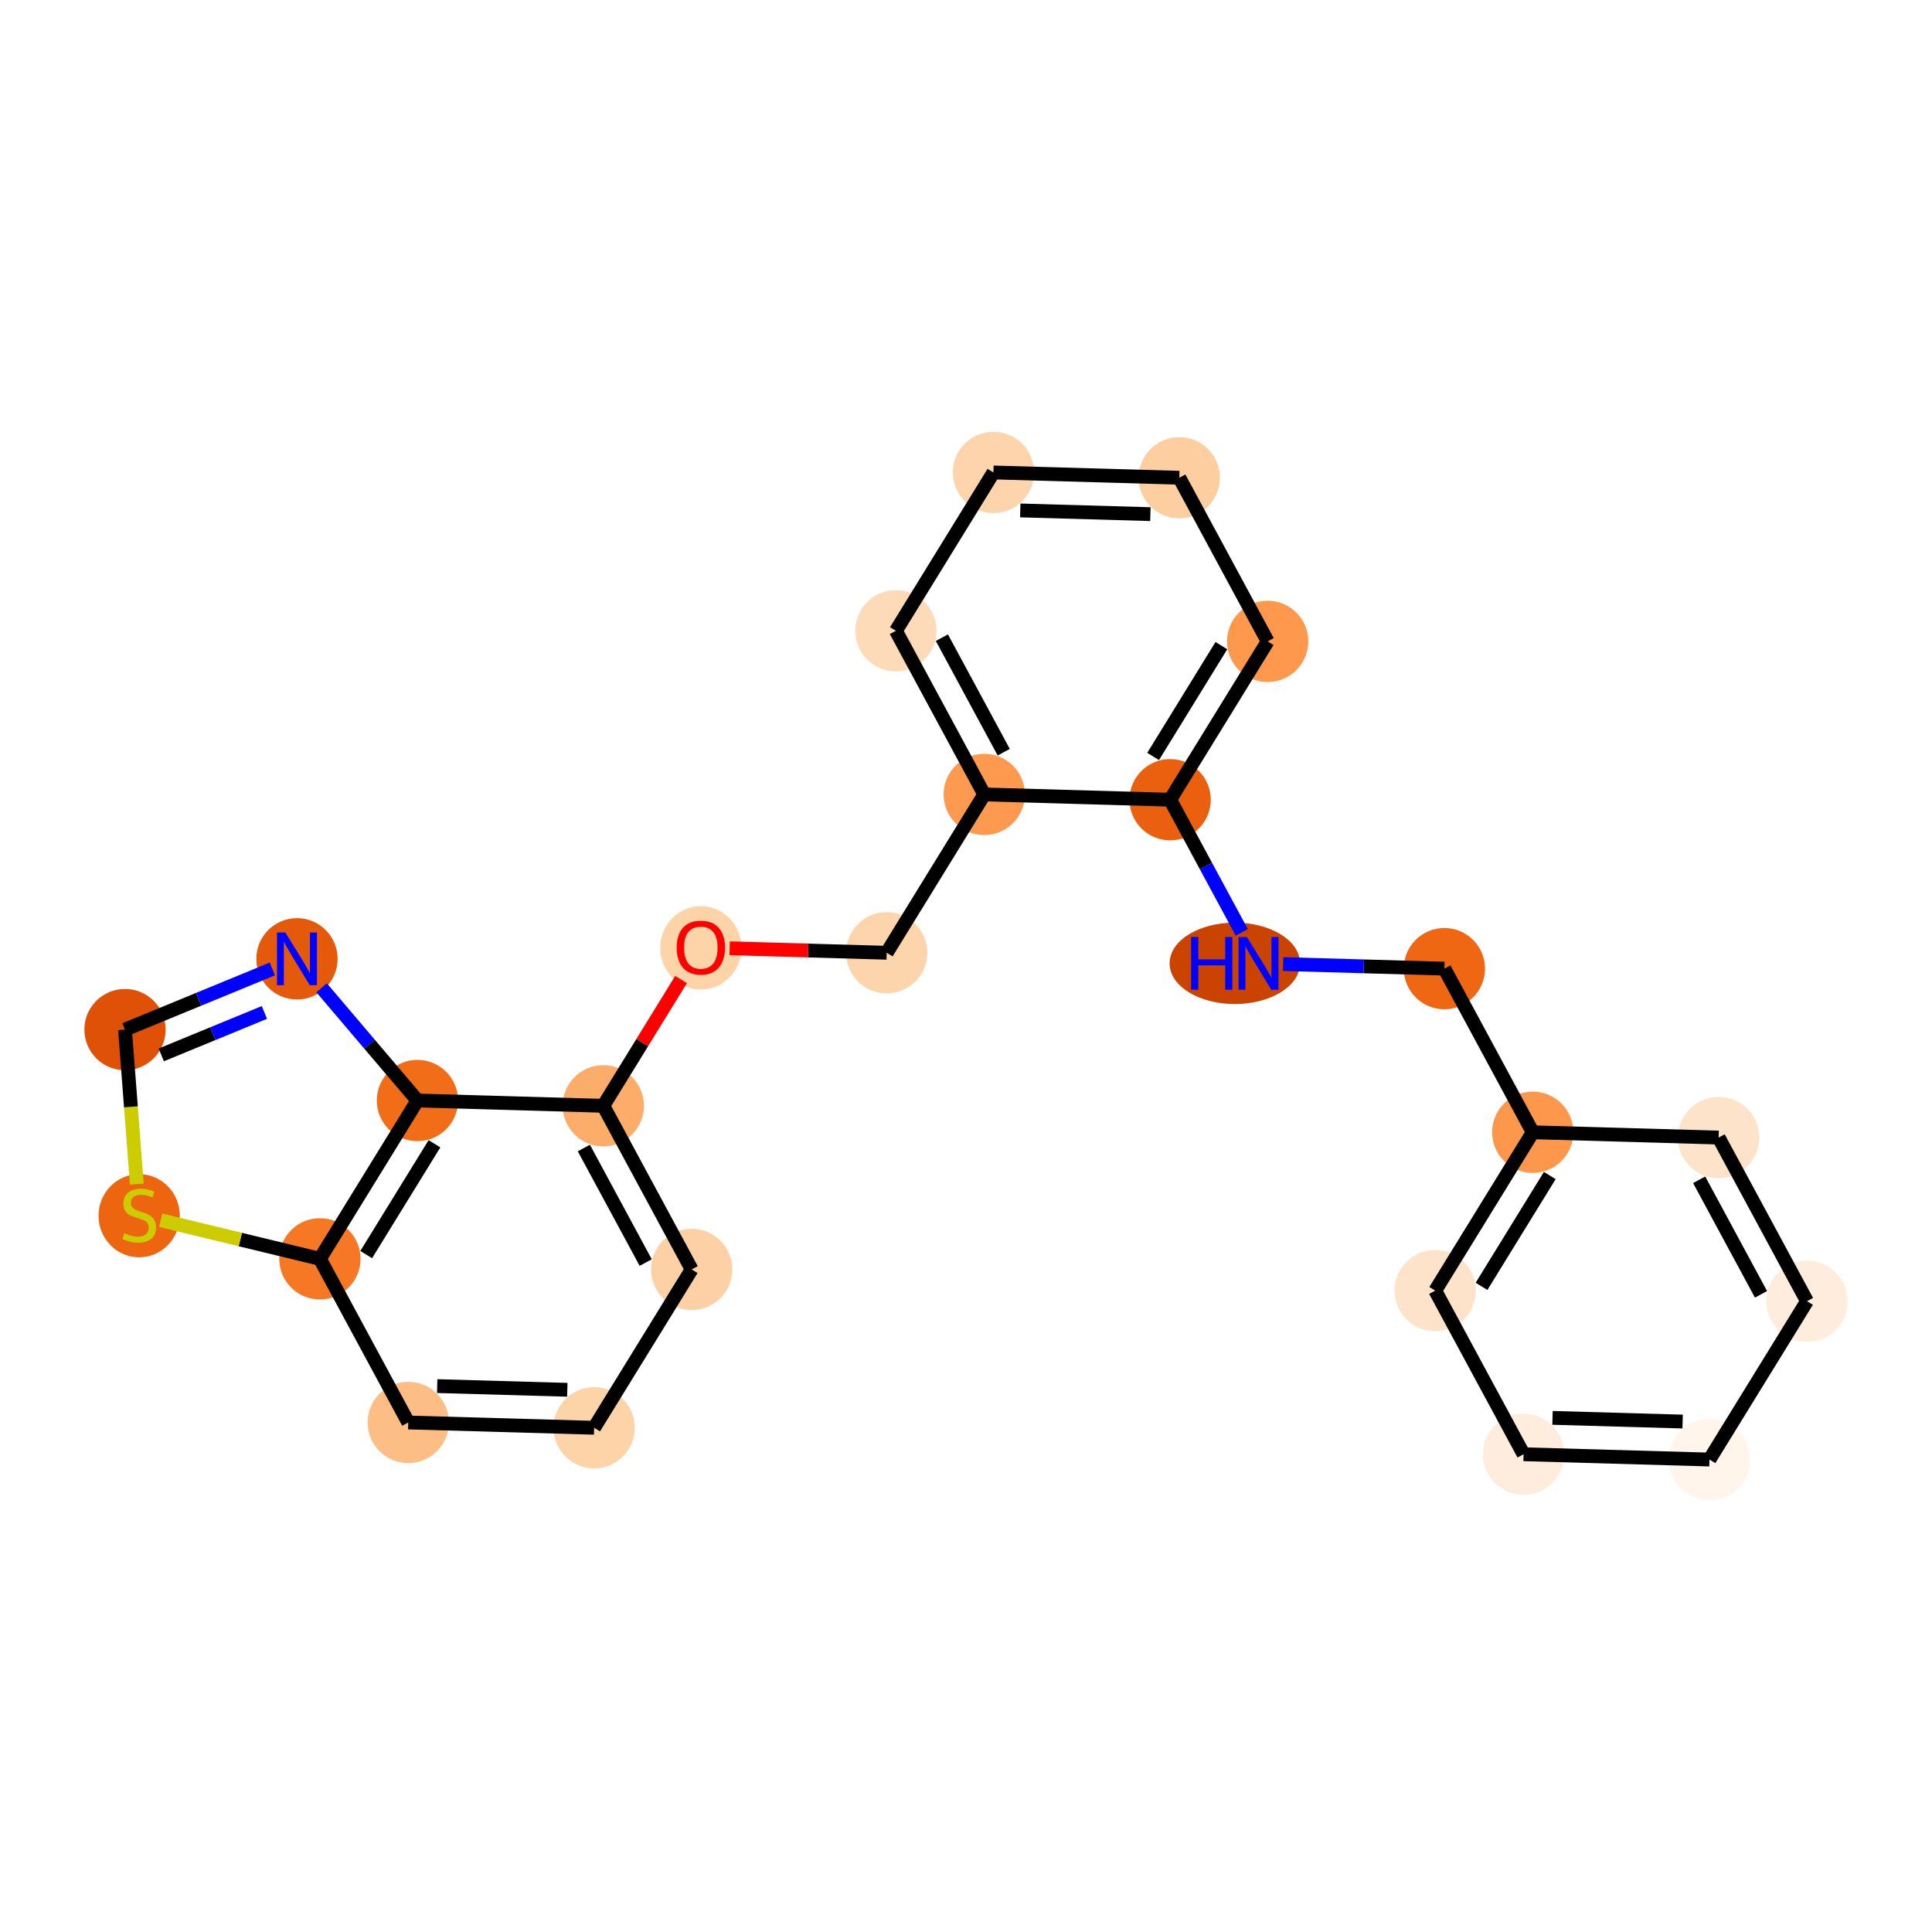 <?xml version='1.0' encoding='iso-8859-1'?>
<svg version='1.1' baseProfile='full'
              xmlns='http://www.w3.org/2000/svg'
                      xmlns:rdkit='http://www.rdkit.org/xml'
                      xmlns:xlink='http://www.w3.org/1999/xlink'
                  xml:space='preserve'
width='280px' height='280px' viewBox='0 0 280 280'>
<!-- END OF HEADER -->
<rect style='opacity:1.0;fill:#FFFFFF;stroke:none' width='280' height='280' x='0' y='0'> </rect>
<ellipse cx='247.748' cy='211.527' rx='5.39' ry='5.39'  style='fill:#FFF5EB;fill-rule:evenodd;stroke:#FFF5EB;stroke-width:1.0px;stroke-linecap:butt;stroke-linejoin:miter;stroke-opacity:1' />
<ellipse cx='220.808' cy='210.76' rx='5.39' ry='5.39'  style='fill:#FEEDDC;fill-rule:evenodd;stroke:#FEEDDC;stroke-width:1.0px;stroke-linecap:butt;stroke-linejoin:miter;stroke-opacity:1' />
<ellipse cx='208.002' cy='187.045' rx='5.39' ry='5.39'  style='fill:#FDE3C9;fill-rule:evenodd;stroke:#FDE3C9;stroke-width:1.0px;stroke-linecap:butt;stroke-linejoin:miter;stroke-opacity:1' />
<ellipse cx='222.137' cy='164.098' rx='5.39' ry='5.39'  style='fill:#FD974B;fill-rule:evenodd;stroke:#FD974B;stroke-width:1.0px;stroke-linecap:butt;stroke-linejoin:miter;stroke-opacity:1' />
<ellipse cx='209.332' cy='140.384' rx='5.39' ry='5.39'  style='fill:#EF6712;fill-rule:evenodd;stroke:#EF6712;stroke-width:1.0px;stroke-linecap:butt;stroke-linejoin:miter;stroke-opacity:1' />
<ellipse cx='178.958' cy='139.616' rx='8.949' ry='5.397'  style='fill:#CB4301;fill-rule:evenodd;stroke:#CB4301;stroke-width:1.0px;stroke-linecap:butt;stroke-linejoin:miter;stroke-opacity:1' />
<ellipse cx='169.586' cy='115.902' rx='5.39' ry='5.39'  style='fill:#EA600E;fill-rule:evenodd;stroke:#EA600E;stroke-width:1.0px;stroke-linecap:butt;stroke-linejoin:miter;stroke-opacity:1' />
<ellipse cx='183.721' cy='92.955' rx='5.39' ry='5.39'  style='fill:#FD984C;fill-rule:evenodd;stroke:#FD984C;stroke-width:1.0px;stroke-linecap:butt;stroke-linejoin:miter;stroke-opacity:1' />
<ellipse cx='170.915' cy='69.24' rx='5.39' ry='5.39'  style='fill:#FDCE9F;fill-rule:evenodd;stroke:#FDCE9F;stroke-width:1.0px;stroke-linecap:butt;stroke-linejoin:miter;stroke-opacity:1' />
<ellipse cx='143.975' cy='68.473' rx='5.39' ry='5.39'  style='fill:#FDD4AB;fill-rule:evenodd;stroke:#FDD4AB;stroke-width:1.0px;stroke-linecap:butt;stroke-linejoin:miter;stroke-opacity:1' />
<ellipse cx='129.84' cy='91.42' rx='5.39' ry='5.39'  style='fill:#FDDBB9;fill-rule:evenodd;stroke:#FDDBB9;stroke-width:1.0px;stroke-linecap:butt;stroke-linejoin:miter;stroke-opacity:1' />
<ellipse cx='142.646' cy='115.135' rx='5.39' ry='5.39'  style='fill:#FD9A4F;fill-rule:evenodd;stroke:#FD9A4F;stroke-width:1.0px;stroke-linecap:butt;stroke-linejoin:miter;stroke-opacity:1' />
<ellipse cx='128.511' cy='138.082' rx='5.39' ry='5.39'  style='fill:#FDD5AC;fill-rule:evenodd;stroke:#FDD5AC;stroke-width:1.0px;stroke-linecap:butt;stroke-linejoin:miter;stroke-opacity:1' />
<ellipse cx='101.571' cy='137.374' rx='5.39' ry='5.542'  style='fill:#FDD3A8;fill-rule:evenodd;stroke:#FDD3A8;stroke-width:1.0px;stroke-linecap:butt;stroke-linejoin:miter;stroke-opacity:1' />
<ellipse cx='87.437' cy='160.261' rx='5.39' ry='5.39'  style='fill:#FDAD6A;fill-rule:evenodd;stroke:#FDAD6A;stroke-width:1.0px;stroke-linecap:butt;stroke-linejoin:miter;stroke-opacity:1' />
<ellipse cx='100.242' cy='183.976' rx='5.39' ry='5.39'  style='fill:#FDD1A5;fill-rule:evenodd;stroke:#FDD1A5;stroke-width:1.0px;stroke-linecap:butt;stroke-linejoin:miter;stroke-opacity:1' />
<ellipse cx='86.108' cy='206.923' rx='5.39' ry='5.39'  style='fill:#FDD3A8;fill-rule:evenodd;stroke:#FDD3A8;stroke-width:1.0px;stroke-linecap:butt;stroke-linejoin:miter;stroke-opacity:1' />
<ellipse cx='59.168' cy='206.156' rx='5.39' ry='5.39'  style='fill:#FDBE85;fill-rule:evenodd;stroke:#FDBE85;stroke-width:1.0px;stroke-linecap:butt;stroke-linejoin:miter;stroke-opacity:1' />
<ellipse cx='46.362' cy='182.441' rx='5.39' ry='5.39'  style='fill:#F67824;fill-rule:evenodd;stroke:#F67824;stroke-width:1.0px;stroke-linecap:butt;stroke-linejoin:miter;stroke-opacity:1' />
<ellipse cx='20.17' cy='176.192' rx='5.39' ry='5.527'  style='fill:#EE6510;fill-rule:evenodd;stroke:#EE6510;stroke-width:1.0px;stroke-linecap:butt;stroke-linejoin:miter;stroke-opacity:1' />
<ellipse cx='18.117' cy='149.217' rx='5.39' ry='5.39'  style='fill:#DF5106;fill-rule:evenodd;stroke:#DF5106;stroke-width:1.0px;stroke-linecap:butt;stroke-linejoin:miter;stroke-opacity:1' />
<ellipse cx='43.041' cy='138.96' rx='5.39' ry='5.397'  style='fill:#E5590A;fill-rule:evenodd;stroke:#E5590A;stroke-width:1.0px;stroke-linecap:butt;stroke-linejoin:miter;stroke-opacity:1' />
<ellipse cx='60.497' cy='159.494' rx='5.39' ry='5.39'  style='fill:#F26D18;fill-rule:evenodd;stroke:#F26D18;stroke-width:1.0px;stroke-linecap:butt;stroke-linejoin:miter;stroke-opacity:1' />
<ellipse cx='249.077' cy='164.865' rx='5.39' ry='5.39'  style='fill:#FDE3C9;fill-rule:evenodd;stroke:#FDE3C9;stroke-width:1.0px;stroke-linecap:butt;stroke-linejoin:miter;stroke-opacity:1' />
<ellipse cx='261.883' cy='188.58' rx='5.39' ry='5.39'  style='fill:#FEEDDC;fill-rule:evenodd;stroke:#FEEDDC;stroke-width:1.0px;stroke-linecap:butt;stroke-linejoin:miter;stroke-opacity:1' />
<path class='bond-0 atom-0 atom-1' d='M 247.748,211.527 L 220.808,210.76' style='fill:none;fill-rule:evenodd;stroke:#000000;stroke-width:2.0px;stroke-linecap:butt;stroke-linejoin:miter;stroke-opacity:1' />
<path class='bond-0 atom-0 atom-1' d='M 243.86,206.024 L 225.002,205.487' style='fill:none;fill-rule:evenodd;stroke:#000000;stroke-width:2.0px;stroke-linecap:butt;stroke-linejoin:miter;stroke-opacity:1' />
<path class='bond-24 atom-24 atom-0' d='M 261.883,188.58 L 247.748,211.527' style='fill:none;fill-rule:evenodd;stroke:#000000;stroke-width:2.0px;stroke-linecap:butt;stroke-linejoin:miter;stroke-opacity:1' />
<path class='bond-1 atom-1 atom-2' d='M 220.808,210.76 L 208.002,187.045' style='fill:none;fill-rule:evenodd;stroke:#000000;stroke-width:2.0px;stroke-linecap:butt;stroke-linejoin:miter;stroke-opacity:1' />
<path class='bond-2 atom-2 atom-3' d='M 208.002,187.045 L 222.137,164.098' style='fill:none;fill-rule:evenodd;stroke:#000000;stroke-width:2.0px;stroke-linecap:butt;stroke-linejoin:miter;stroke-opacity:1' />
<path class='bond-2 atom-2 atom-3' d='M 214.712,186.43 L 224.606,170.367' style='fill:none;fill-rule:evenodd;stroke:#000000;stroke-width:2.0px;stroke-linecap:butt;stroke-linejoin:miter;stroke-opacity:1' />
<path class='bond-3 atom-3 atom-4' d='M 222.137,164.098 L 209.332,140.384' style='fill:none;fill-rule:evenodd;stroke:#000000;stroke-width:2.0px;stroke-linecap:butt;stroke-linejoin:miter;stroke-opacity:1' />
<path class='bond-22 atom-3 atom-23' d='M 222.137,164.098 L 249.077,164.865' style='fill:none;fill-rule:evenodd;stroke:#000000;stroke-width:2.0px;stroke-linecap:butt;stroke-linejoin:miter;stroke-opacity:1' />
<path class='bond-4 atom-4 atom-5' d='M 209.332,140.384 L 197.646,140.051' style='fill:none;fill-rule:evenodd;stroke:#000000;stroke-width:2.0px;stroke-linecap:butt;stroke-linejoin:miter;stroke-opacity:1' />
<path class='bond-4 atom-4 atom-5' d='M 197.646,140.051 L 185.96,139.718' style='fill:none;fill-rule:evenodd;stroke:#0000FF;stroke-width:2.0px;stroke-linecap:butt;stroke-linejoin:miter;stroke-opacity:1' />
<path class='bond-5 atom-5 atom-6' d='M 179.967,135.126 L 174.776,125.514' style='fill:none;fill-rule:evenodd;stroke:#0000FF;stroke-width:2.0px;stroke-linecap:butt;stroke-linejoin:miter;stroke-opacity:1' />
<path class='bond-5 atom-5 atom-6' d='M 174.776,125.514 L 169.586,115.902' style='fill:none;fill-rule:evenodd;stroke:#000000;stroke-width:2.0px;stroke-linecap:butt;stroke-linejoin:miter;stroke-opacity:1' />
<path class='bond-6 atom-6 atom-7' d='M 169.586,115.902 L 183.721,92.955' style='fill:none;fill-rule:evenodd;stroke:#000000;stroke-width:2.0px;stroke-linecap:butt;stroke-linejoin:miter;stroke-opacity:1' />
<path class='bond-6 atom-6 atom-7' d='M 167.117,109.633 L 177.011,93.57' style='fill:none;fill-rule:evenodd;stroke:#000000;stroke-width:2.0px;stroke-linecap:butt;stroke-linejoin:miter;stroke-opacity:1' />
<path class='bond-25 atom-11 atom-6' d='M 142.646,115.135 L 169.586,115.902' style='fill:none;fill-rule:evenodd;stroke:#000000;stroke-width:2.0px;stroke-linecap:butt;stroke-linejoin:miter;stroke-opacity:1' />
<path class='bond-7 atom-7 atom-8' d='M 183.721,92.955 L 170.915,69.24' style='fill:none;fill-rule:evenodd;stroke:#000000;stroke-width:2.0px;stroke-linecap:butt;stroke-linejoin:miter;stroke-opacity:1' />
<path class='bond-8 atom-8 atom-9' d='M 170.915,69.24 L 143.975,68.473' style='fill:none;fill-rule:evenodd;stroke:#000000;stroke-width:2.0px;stroke-linecap:butt;stroke-linejoin:miter;stroke-opacity:1' />
<path class='bond-8 atom-8 atom-9' d='M 166.721,74.513 L 147.863,73.976' style='fill:none;fill-rule:evenodd;stroke:#000000;stroke-width:2.0px;stroke-linecap:butt;stroke-linejoin:miter;stroke-opacity:1' />
<path class='bond-9 atom-9 atom-10' d='M 143.975,68.473 L 129.84,91.42' style='fill:none;fill-rule:evenodd;stroke:#000000;stroke-width:2.0px;stroke-linecap:butt;stroke-linejoin:miter;stroke-opacity:1' />
<path class='bond-10 atom-10 atom-11' d='M 129.84,91.42 L 142.646,115.135' style='fill:none;fill-rule:evenodd;stroke:#000000;stroke-width:2.0px;stroke-linecap:butt;stroke-linejoin:miter;stroke-opacity:1' />
<path class='bond-10 atom-10 atom-11' d='M 136.504,92.416 L 145.468,109.016' style='fill:none;fill-rule:evenodd;stroke:#000000;stroke-width:2.0px;stroke-linecap:butt;stroke-linejoin:miter;stroke-opacity:1' />
<path class='bond-11 atom-11 atom-12' d='M 142.646,115.135 L 128.511,138.082' style='fill:none;fill-rule:evenodd;stroke:#000000;stroke-width:2.0px;stroke-linecap:butt;stroke-linejoin:miter;stroke-opacity:1' />
<path class='bond-12 atom-12 atom-13' d='M 128.511,138.082 L 117.13,137.757' style='fill:none;fill-rule:evenodd;stroke:#000000;stroke-width:2.0px;stroke-linecap:butt;stroke-linejoin:miter;stroke-opacity:1' />
<path class='bond-12 atom-12 atom-13' d='M 117.13,137.757 L 105.749,137.433' style='fill:none;fill-rule:evenodd;stroke:#FF0000;stroke-width:2.0px;stroke-linecap:butt;stroke-linejoin:miter;stroke-opacity:1' />
<path class='bond-13 atom-13 atom-14' d='M 98.706,141.966 L 93.071,151.114' style='fill:none;fill-rule:evenodd;stroke:#FF0000;stroke-width:2.0px;stroke-linecap:butt;stroke-linejoin:miter;stroke-opacity:1' />
<path class='bond-13 atom-13 atom-14' d='M 93.071,151.114 L 87.437,160.261' style='fill:none;fill-rule:evenodd;stroke:#000000;stroke-width:2.0px;stroke-linecap:butt;stroke-linejoin:miter;stroke-opacity:1' />
<path class='bond-14 atom-14 atom-15' d='M 87.437,160.261 L 100.242,183.976' style='fill:none;fill-rule:evenodd;stroke:#000000;stroke-width:2.0px;stroke-linecap:butt;stroke-linejoin:miter;stroke-opacity:1' />
<path class='bond-14 atom-14 atom-15' d='M 84.615,166.38 L 93.579,182.98' style='fill:none;fill-rule:evenodd;stroke:#000000;stroke-width:2.0px;stroke-linecap:butt;stroke-linejoin:miter;stroke-opacity:1' />
<path class='bond-26 atom-22 atom-14' d='M 60.497,159.494 L 87.437,160.261' style='fill:none;fill-rule:evenodd;stroke:#000000;stroke-width:2.0px;stroke-linecap:butt;stroke-linejoin:miter;stroke-opacity:1' />
<path class='bond-15 atom-15 atom-16' d='M 100.242,183.976 L 86.108,206.923' style='fill:none;fill-rule:evenodd;stroke:#000000;stroke-width:2.0px;stroke-linecap:butt;stroke-linejoin:miter;stroke-opacity:1' />
<path class='bond-16 atom-16 atom-17' d='M 86.108,206.923 L 59.168,206.156' style='fill:none;fill-rule:evenodd;stroke:#000000;stroke-width:2.0px;stroke-linecap:butt;stroke-linejoin:miter;stroke-opacity:1' />
<path class='bond-16 atom-16 atom-17' d='M 82.22,201.42 L 63.362,200.883' style='fill:none;fill-rule:evenodd;stroke:#000000;stroke-width:2.0px;stroke-linecap:butt;stroke-linejoin:miter;stroke-opacity:1' />
<path class='bond-17 atom-17 atom-18' d='M 59.168,206.156 L 46.362,182.441' style='fill:none;fill-rule:evenodd;stroke:#000000;stroke-width:2.0px;stroke-linecap:butt;stroke-linejoin:miter;stroke-opacity:1' />
<path class='bond-18 atom-18 atom-19' d='M 46.362,182.441 L 34.827,179.644' style='fill:none;fill-rule:evenodd;stroke:#000000;stroke-width:2.0px;stroke-linecap:butt;stroke-linejoin:miter;stroke-opacity:1' />
<path class='bond-18 atom-18 atom-19' d='M 34.827,179.644 L 23.291,176.846' style='fill:none;fill-rule:evenodd;stroke:#CCCC00;stroke-width:2.0px;stroke-linecap:butt;stroke-linejoin:miter;stroke-opacity:1' />
<path class='bond-27 atom-22 atom-18' d='M 60.497,159.494 L 46.362,182.441' style='fill:none;fill-rule:evenodd;stroke:#000000;stroke-width:2.0px;stroke-linecap:butt;stroke-linejoin:miter;stroke-opacity:1' />
<path class='bond-27 atom-22 atom-18' d='M 62.966,165.763 L 53.072,181.826' style='fill:none;fill-rule:evenodd;stroke:#000000;stroke-width:2.0px;stroke-linecap:butt;stroke-linejoin:miter;stroke-opacity:1' />
<path class='bond-19 atom-19 atom-20' d='M 19.828,171.61 L 18.973,160.413' style='fill:none;fill-rule:evenodd;stroke:#CCCC00;stroke-width:2.0px;stroke-linecap:butt;stroke-linejoin:miter;stroke-opacity:1' />
<path class='bond-19 atom-19 atom-20' d='M 18.973,160.413 L 18.117,149.217' style='fill:none;fill-rule:evenodd;stroke:#000000;stroke-width:2.0px;stroke-linecap:butt;stroke-linejoin:miter;stroke-opacity:1' />
<path class='bond-20 atom-20 atom-21' d='M 18.117,149.217 L 28.795,144.823' style='fill:none;fill-rule:evenodd;stroke:#000000;stroke-width:2.0px;stroke-linecap:butt;stroke-linejoin:miter;stroke-opacity:1' />
<path class='bond-20 atom-20 atom-21' d='M 28.795,144.823 L 39.472,140.429' style='fill:none;fill-rule:evenodd;stroke:#0000FF;stroke-width:2.0px;stroke-linecap:butt;stroke-linejoin:miter;stroke-opacity:1' />
<path class='bond-20 atom-20 atom-21' d='M 23.372,152.883 L 30.846,149.807' style='fill:none;fill-rule:evenodd;stroke:#000000;stroke-width:2.0px;stroke-linecap:butt;stroke-linejoin:miter;stroke-opacity:1' />
<path class='bond-20 atom-20 atom-21' d='M 30.846,149.807 L 38.32,146.732' style='fill:none;fill-rule:evenodd;stroke:#0000FF;stroke-width:2.0px;stroke-linecap:butt;stroke-linejoin:miter;stroke-opacity:1' />
<path class='bond-21 atom-21 atom-22' d='M 46.609,143.158 L 53.553,151.326' style='fill:none;fill-rule:evenodd;stroke:#0000FF;stroke-width:2.0px;stroke-linecap:butt;stroke-linejoin:miter;stroke-opacity:1' />
<path class='bond-21 atom-21 atom-22' d='M 53.553,151.326 L 60.497,159.494' style='fill:none;fill-rule:evenodd;stroke:#000000;stroke-width:2.0px;stroke-linecap:butt;stroke-linejoin:miter;stroke-opacity:1' />
<path class='bond-23 atom-23 atom-24' d='M 249.077,164.865 L 261.883,188.58' style='fill:none;fill-rule:evenodd;stroke:#000000;stroke-width:2.0px;stroke-linecap:butt;stroke-linejoin:miter;stroke-opacity:1' />
<path class='bond-23 atom-23 atom-24' d='M 246.255,170.984 L 255.219,187.584' style='fill:none;fill-rule:evenodd;stroke:#000000;stroke-width:2.0px;stroke-linecap:butt;stroke-linejoin:miter;stroke-opacity:1' />
<path  class='atom-5' d='M 172.63 135.8
L 173.665 135.8
L 173.665 139.045
L 177.567 139.045
L 177.567 135.8
L 178.602 135.8
L 178.602 143.433
L 177.567 143.433
L 177.567 139.907
L 173.665 139.907
L 173.665 143.433
L 172.63 143.433
L 172.63 135.8
' fill='#0000FF'/>
<path  class='atom-5' d='M 180.704 135.8
L 183.205 139.843
Q 183.453 140.242, 183.852 140.964
Q 184.251 141.686, 184.273 141.729
L 184.273 135.8
L 185.286 135.8
L 185.286 143.433
L 184.24 143.433
L 181.556 139.013
Q 181.243 138.495, 180.909 137.902
Q 180.586 137.309, 180.489 137.126
L 180.489 143.433
L 179.497 143.433
L 179.497 135.8
L 180.704 135.8
' fill='#0000FF'/>
<path  class='atom-13' d='M 98.068 137.336
Q 98.068 135.503, 98.973 134.479
Q 99.879 133.455, 101.571 133.455
Q 103.264 133.455, 104.169 134.479
Q 105.075 135.503, 105.075 137.336
Q 105.075 139.19, 104.159 140.247
Q 103.242 141.292, 101.571 141.292
Q 99.89 141.292, 98.973 140.247
Q 98.068 139.201, 98.068 137.336
M 101.571 140.43
Q 102.736 140.43, 103.361 139.654
Q 103.997 138.867, 103.997 137.336
Q 103.997 135.837, 103.361 135.083
Q 102.736 134.317, 101.571 134.317
Q 100.407 134.317, 99.771 135.072
Q 99.146 135.827, 99.146 137.336
Q 99.146 138.877, 99.771 139.654
Q 100.407 140.43, 101.571 140.43
' fill='#FF0000'/>
<path  class='atom-19' d='M 18.014 178.709
Q 18.101 178.741, 18.456 178.892
Q 18.812 179.043, 19.2 179.14
Q 19.599 179.227, 19.987 179.227
Q 20.709 179.227, 21.13 178.882
Q 21.55 178.526, 21.55 177.911
Q 21.55 177.491, 21.335 177.232
Q 21.13 176.973, 20.806 176.833
Q 20.483 176.693, 19.944 176.531
Q 19.265 176.327, 18.855 176.133
Q 18.456 175.939, 18.165 175.529
Q 17.885 175.119, 17.885 174.429
Q 17.885 173.47, 18.532 172.877
Q 19.189 172.284, 20.483 172.284
Q 21.367 172.284, 22.369 172.704
L 22.122 173.535
Q 21.205 173.157, 20.515 173.157
Q 19.771 173.157, 19.362 173.47
Q 18.952 173.772, 18.963 174.3
Q 18.963 174.71, 19.168 174.958
Q 19.383 175.205, 19.685 175.346
Q 19.998 175.486, 20.515 175.647
Q 21.205 175.863, 21.615 176.079
Q 22.025 176.294, 22.316 176.736
Q 22.617 177.167, 22.617 177.911
Q 22.617 178.968, 21.906 179.539
Q 21.205 180.1, 20.03 180.1
Q 19.351 180.1, 18.834 179.949
Q 18.327 179.809, 17.723 179.561
L 18.014 178.709
' fill='#CCCC00'/>
<path  class='atom-21' d='M 41.353 135.144
L 43.855 139.187
Q 44.102 139.586, 44.501 140.308
Q 44.9 141.03, 44.922 141.073
L 44.922 135.144
L 45.935 135.144
L 45.935 142.777
L 44.889 142.777
L 42.205 138.357
Q 41.892 137.839, 41.558 137.246
Q 41.235 136.653, 41.138 136.47
L 41.138 142.777
L 40.146 142.777
L 40.146 135.144
L 41.353 135.144
' fill='#0000FF'/>
</svg>
